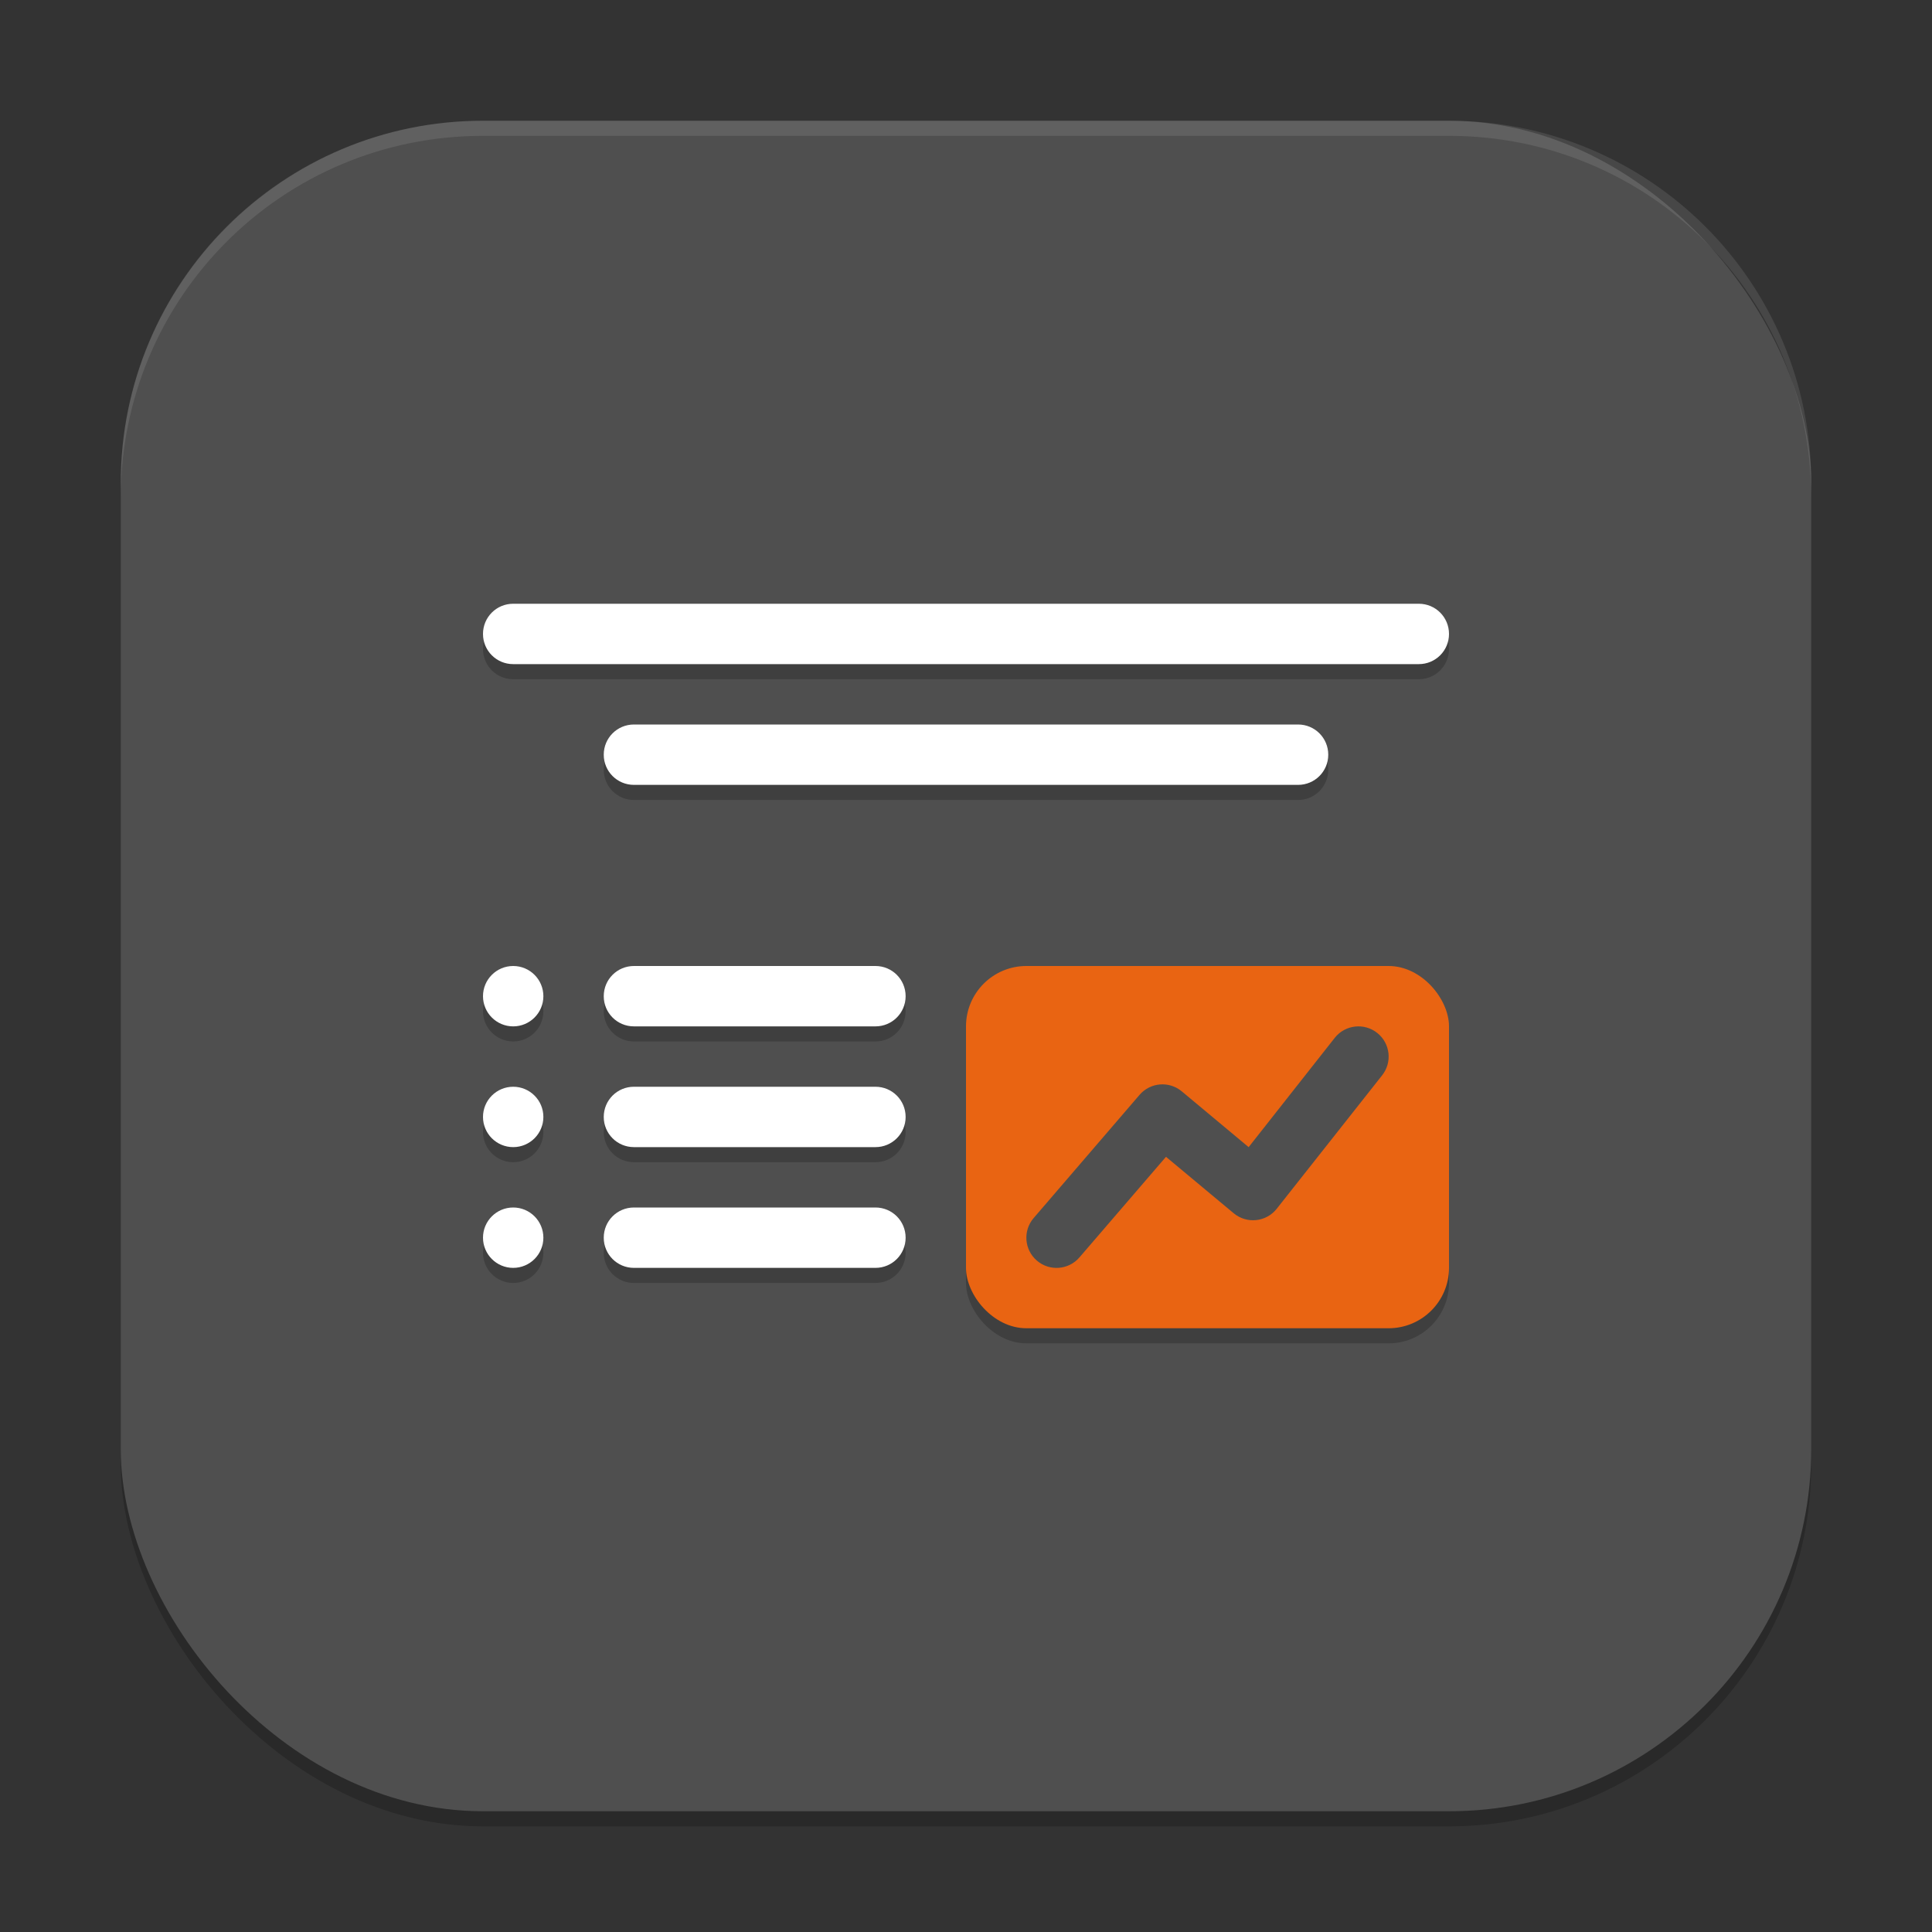 <?xml version="1.0" encoding="UTF-8" standalone="no"?>
<!-- Created with Inkscape (http://www.inkscape.org/) -->

<svg
   width="256"
   height="256"
   viewBox="0 0 256 256"
   version="1.1"
   id="svg5"
   inkscape:version="1.4 (e7c3feb100, 2024-10-09)"
   sodipodi:docname="libreoffice-impress.svg"
   xmlns:inkscape="http://www.inkscape.org/namespaces/inkscape"
   xmlns:sodipodi="http://sodipodi.sourceforge.net/DTD/sodipodi-0.dtd"
   xmlns="http://www.w3.org/2000/svg"
   xmlns:svg="http://www.w3.org/2000/svg">
  <rect x="0" y="0" width="256" height="256" fill="#333333" stroke="none"/>
  <sodipodi:namedview
     id="namedview7"
     pagecolor="#ffffff"
     bordercolor="#000000"
     borderopacity="0.25"
     inkscape:showpageshadow="2"
     inkscape:pageopacity="0.0"
     inkscape:pagecheckerboard="0"
     inkscape:deskcolor="#d1d1d1"
     inkscape:document-units="px"
     showgrid="false"
     inkscape:zoom="3.0703125"
     inkscape:cx="128"
     inkscape:cy="128"
     inkscape:window-width="1920"
     inkscape:window-height="1011"
     inkscape:window-x="0"
     inkscape:window-y="0"
     inkscape:window-maximized="1"
     inkscape:current-layer="svg5" />
  <defs
     id="defs2" />
  <rect
     style="opacity:0.2;fill:#000000;stroke-width:16;stroke-linecap:square"
     id="rect234"
     width="224"
     height="224"
     x="16"
     y="18"
     ry="48" />
  <rect
     style="fill:#4f4f4f;fill-opacity:1;stroke-width:16;stroke-linecap:square"
     id="rect396"
     width="224"
     height="224"
     x="16"
     y="16"
     ry="48" />
  <path
     d="m 68,82 c -2.216,0 -4,1.784 -4,4 0,2.216 1.784,4 4,4 h 120 c 2.216,0 4,-1.784 4,-4 0,-2.216 -1.784,-4 -4,-4 z m 16,16 c -2.216,0 -4,1.784 -4,4 0,2.216 1.784,4 4,4 h 88 c 2.216,0 4,-1.784 4,-4 0,-2.216 -1.784,-4 -4,-4 z m -16,32 c -2.209,0 -4,1.791 -4,4 0,2.209 1.791,4 4,4 2.209,0 4,-1.791 4,-4 0,-2.209 -1.791,-4 -4,-4 z m 16,0 c -2.216,0 -4,1.784 -4,4 0,2.216 1.784,4 4,4 h 32 c 2.216,0 4,-1.784 4,-4 0,-2.216 -1.784,-4 -4,-4 z m -16,16 c -2.209,0 -4,1.791 -4,4 0,2.209 1.791,4 4,4 2.209,0 4,-1.791 4,-4 0,-2.209 -1.791,-4 -4,-4 z m 16,0 c -2.216,0 -4,1.784 -4,4 0,2.216 1.784,4 4,4 h 32 c 2.216,0 4,-1.784 4,-4 0,-2.216 -1.784,-4 -4,-4 z m -16,16 c -2.209,0 -4,1.791 -4,4 0,2.209 1.791,4 4,4 2.209,0 4,-1.791 4,-4 0,-2.209 -1.791,-4 -4,-4 z m 16,0 c -2.216,0 -4,1.784 -4,4 0,2.216 1.784,4 4,4 h 32 c 2.216,0 4,-1.784 4,-4 0,-2.216 -1.784,-4 -4,-4 z"
     style="opacity:0.2;fill:#000000;stroke-width:8;stroke-linecap:round;stroke-linejoin:round"
     id="path619" />
  <path
     d="m 68,80 c -2.216,0 -4,1.784 -4,4 0,2.216 1.784,4 4,4 h 120 c 2.216,0 4,-1.784 4,-4 0,-2.216 -1.784,-4 -4,-4 z m 16,16 c -2.216,0 -4,1.784 -4,4 0,2.216 1.784,4 4,4 h 88 c 2.216,0 4,-1.784 4,-4 0,-2.216 -1.784,-4 -4,-4 z m -16,32 c -2.209,0 -4,1.791 -4,4 0,2.209 1.791,4 4,4 2.209,0 4,-1.791 4,-4 0,-2.209 -1.791,-4 -4,-4 z m 16,0 c -2.216,0 -4,1.784 -4,4 0,2.216 1.784,4 4,4 h 32 c 2.216,0 4,-1.784 4,-4 0,-2.216 -1.784,-4 -4,-4 z m -16,16 c -2.209,0 -4,1.791 -4,4 0,2.209 1.791,4 4,4 2.209,0 4,-1.791 4,-4 0,-2.209 -1.791,-4 -4,-4 z m 16,0 c -2.216,0 -4,1.784 -4,4 0,2.216 1.784,4 4,4 h 32 c 2.216,0 4,-1.784 4,-4 0,-2.216 -1.784,-4 -4,-4 z m -16,16 c -2.209,0 -4,1.791 -4,4 0,2.209 1.791,4 4,4 2.209,0 4,-1.791 4,-4 0,-2.209 -1.791,-4 -4,-4 z m 16,0 c -2.216,0 -4,1.784 -4,4 0,2.216 1.784,4 4,4 h 32 c 2.216,0 4,-1.784 4,-4 0,-2.216 -1.784,-4 -4,-4 z"
     style="fill:#ffffff;stroke-width:8;stroke-linecap:round;stroke-linejoin:round"
     id="path416" />
  <rect
     style="opacity:0.2;fill:#000000;stroke-width:16;stroke-linecap:square"
     id="rect691"
     width="64"
     height="48"
     x="128"
     y="130"
     ry="8" />
  <rect
     style="opacity:1;fill:#e96412;fill-opacity:1;stroke-width:16;stroke-linecap:square"
     id="rect693"
     width="64"
     height="48"
     x="128"
     y="128"
     ry="8" />
  <path
     d="m 182.499,136.878 c -1.726,-1.382 -4.245,-1.102 -5.625,0.625 l -11.422,14.5 -8.859,-7.391 c -1.681,-1.403 -4.177,-1.194 -5.602,0.469 l -14.031,16.322 c -1.437,1.678 -1.241,4.204 0.438,5.641 1.678,1.437 4.204,1.241 5.641,-0.438 l 11.461,-13.322 8.969,7.477 c 1.721,1.437 4.286,1.18 5.688,-0.57 l 13.969,-17.687 c 1.382,-1.726 1.102,-4.245 -0.625,-5.625 z"
     style="color:#000000;fill:#4f4f4f;fill-opacity:1;stroke-width:4;stroke-linecap:round;stroke-linejoin:round;-inkscape-stroke:none"
     id="path1620" />
  <path
     id="path1040"
     style="opacity:0.1;fill:#ffffff;stroke-width:16;stroke-linecap:square"
     d="M 64,16 C 37.408,16 16,37.408 16,64 v 2 C 16,39.408 37.408,18 64,18 h 128 c 26.592,0 48,21.408 48,48 V 64 C 240,37.408 218.592,16 192,16 Z" />
</svg>
